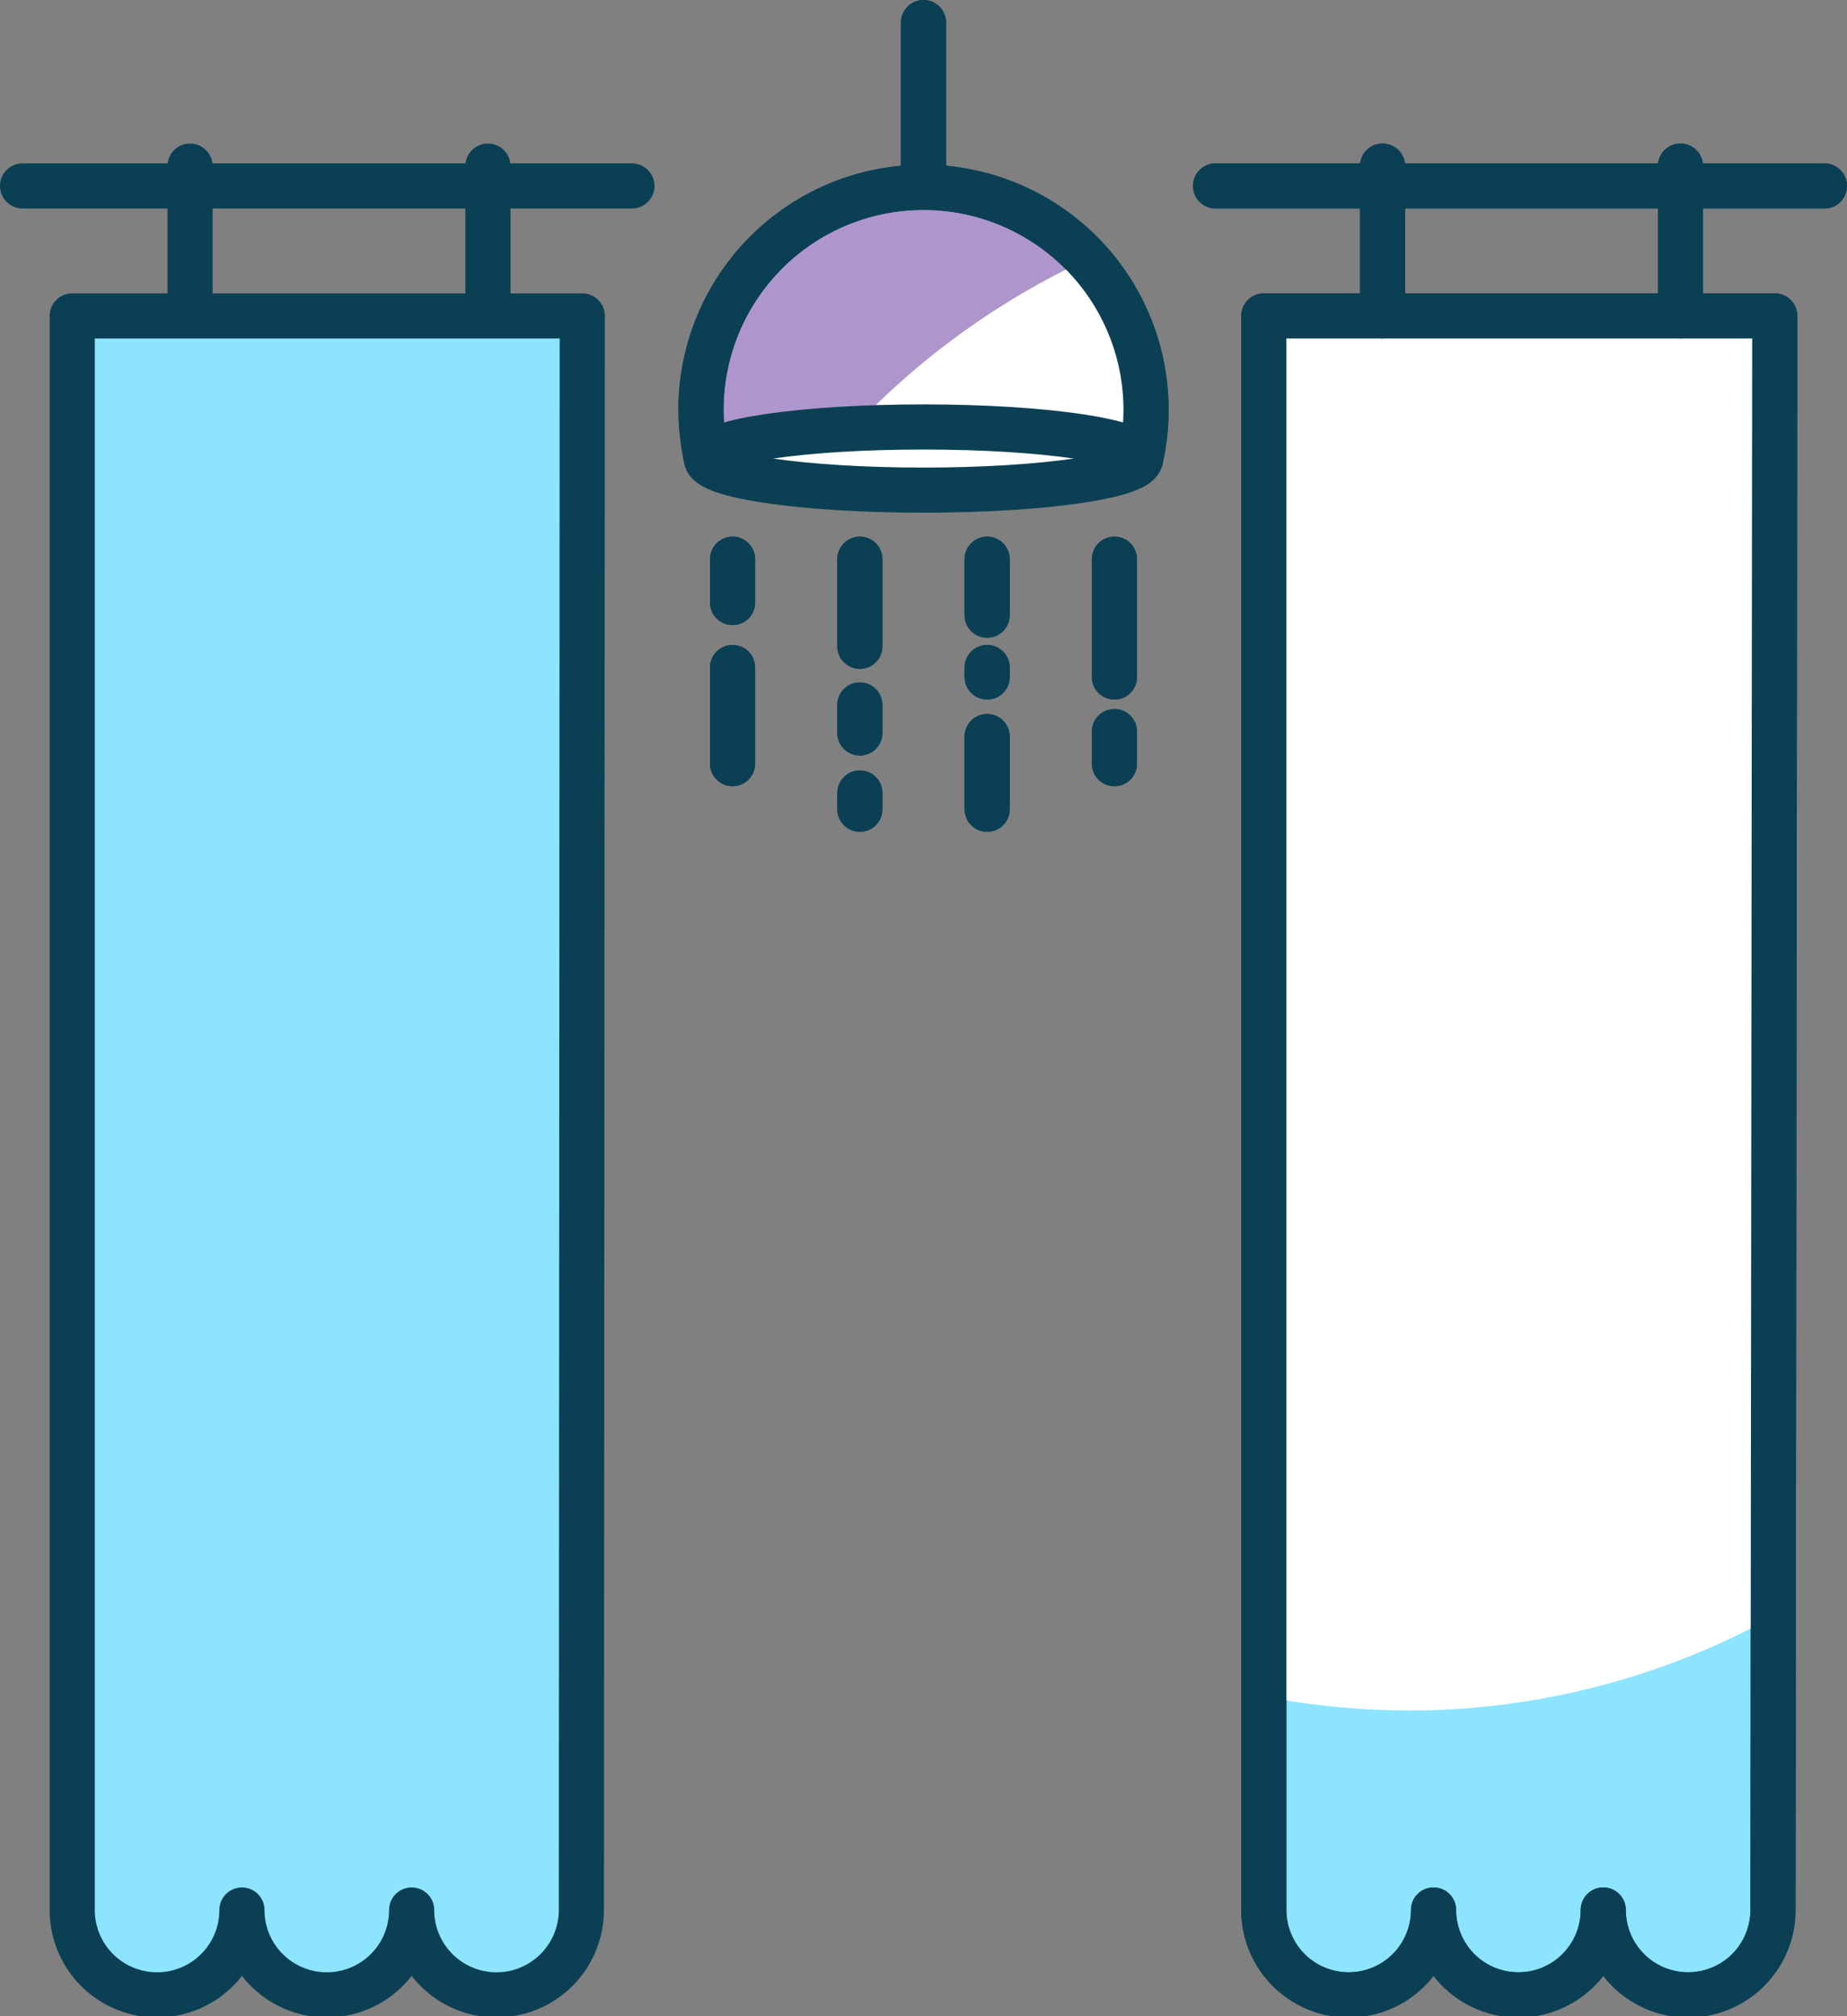<svg xmlns="http://www.w3.org/2000/svg" viewBox="0 0 40.92 44.67"><rect x="0" y="0" width="40.92" height="44.67" fill="#808080" stroke="none"/><defs><style>.cls-1{fill:#ae96cc;}.cls-1,.cls-2,.cls-3,.cls-5{stroke:#0b4054;stroke-linecap:round;stroke-linejoin:round;}.cls-2{fill:none;}.cls-3{fill:#8de4ff;}.cls-4,.cls-5{fill:#fff;}</style></defs><title>1 km md</title><g id="Layer_2" data-name="Layer 2"><g id="Layer_1-2" data-name="Layer 1"><g id="_1_km_md" data-name="1 km md"><line class="cls-1" x1="16.23" y1="14.79" x2="16.23" y2="16.92"/><line class="cls-1" x1="16.23" y1="12.39" x2="16.23" y2="13.35"/><line class="cls-1" x1="19.05" y1="15.62" x2="19.05" y2="16.24"/><line class="cls-1" x1="19.05" y1="17.93" x2="19.05" y2="17.57"/><line class="cls-1" x1="19.05" y1="12.39" x2="19.05" y2="14.32"/><line class="cls-1" x1="24.69" y1="16.92" x2="24.69" y2="16.21"/><line class="cls-1" x1="24.69" y1="12.39" x2="24.69" y2="15"/><line class="cls-1" x1="21.87" y1="12.39" x2="21.87" y2="13.63"/><line class="cls-1" x1="21.87" y1="15" x2="21.87" y2="14.79"/><line class="cls-1" x1="21.87" y1="16.32" x2="21.87" y2="17.93"/><path class="cls-1" d="M15.53,9.08a5.5,5.5,0,0,0,.12,1.08h9.62a4.83,4.83,0,0,0,.12-1.08,4.93,4.93,0,1,0-9.86,0Z"/><line class="cls-2" x1="20.46" y1="4.15" x2="20.46" y2="0.5"/><line class="cls-1" x1="26.93" y1="4.12" x2="40.42" y2="4.12"/><line class="cls-1" x1="30.63" y1="3.68" x2="30.63" y2="7"/><line class="cls-1" x1="37.23" y1="3.68" x2="37.23" y2="7"/><path class="cls-3" d="M39.32,7H28V42.32h0a1.88,1.88,0,0,0,3.76,0h0a1.88,1.88,0,0,0,3.76,0h0a1.88,1.88,0,0,0,3.76,0h0Z"/><line class="cls-1" x1="0.5" y1="4.12" x2="14" y2="4.12"/><line class="cls-1" x1="4.21" y1="3.68" x2="4.21" y2="7"/><line class="cls-1" x1="10.81" y1="3.68" x2="10.81" y2="7"/><path class="cls-3" d="M12.9,7H1.6V42.32h0a1.88,1.88,0,0,0,3.76,0h0a1.88,1.88,0,0,0,3.76,0h0a1.88,1.88,0,0,0,3.76,0h0Z"/><path class="cls-4" d="M28,37.59a17.58,17.58,0,0,0,3.18.31,16.71,16.71,0,0,0,8.12-2.09V7H28Z"/><path class="cls-4" d="M18.3,10.16h7a4.89,4.89,0,0,0-1.2-4.42A16.93,16.93,0,0,0,18.3,10.16Z"/><line class="cls-2" x1="16.23" y1="14.79" x2="16.23" y2="16.92"/><line class="cls-2" x1="16.23" y1="12.39" x2="16.23" y2="13.35"/><line class="cls-2" x1="19.05" y1="15.62" x2="19.05" y2="16.24"/><line class="cls-2" x1="19.05" y1="17.93" x2="19.05" y2="17.57"/><line class="cls-2" x1="19.05" y1="12.39" x2="19.05" y2="14.32"/><line class="cls-2" x1="24.69" y1="16.92" x2="24.69" y2="16.21"/><line class="cls-2" x1="24.69" y1="12.39" x2="24.69" y2="15"/><line class="cls-2" x1="21.87" y1="12.39" x2="21.87" y2="13.63"/><line class="cls-2" x1="21.87" y1="15" x2="21.87" y2="14.79"/><line class="cls-2" x1="21.87" y1="16.32" x2="21.87" y2="17.93"/><path class="cls-2" d="M15.53,9.08a5.5,5.5,0,0,0,.12,1.08h9.62a4.83,4.83,0,0,0,.12-1.08,4.93,4.93,0,1,0-9.86,0Z"/><ellipse class="cls-5" cx="20.46" cy="10.16" rx="4.81" ry="0.7"/><line class="cls-2" x1="20.46" y1="4.15" x2="20.46" y2="0.5"/><line class="cls-2" x1="26.93" y1="4.12" x2="40.42" y2="4.12"/><line class="cls-2" x1="30.63" y1="3.68" x2="30.63" y2="7"/><line class="cls-2" x1="37.23" y1="3.68" x2="37.23" y2="7"/><path class="cls-2" d="M39.32,7H28V42.32h0a1.88,1.88,0,0,0,3.76,0h0a1.88,1.88,0,0,0,3.76,0h0a1.88,1.88,0,0,0,3.76,0h0Z"/></g></g></g></svg>